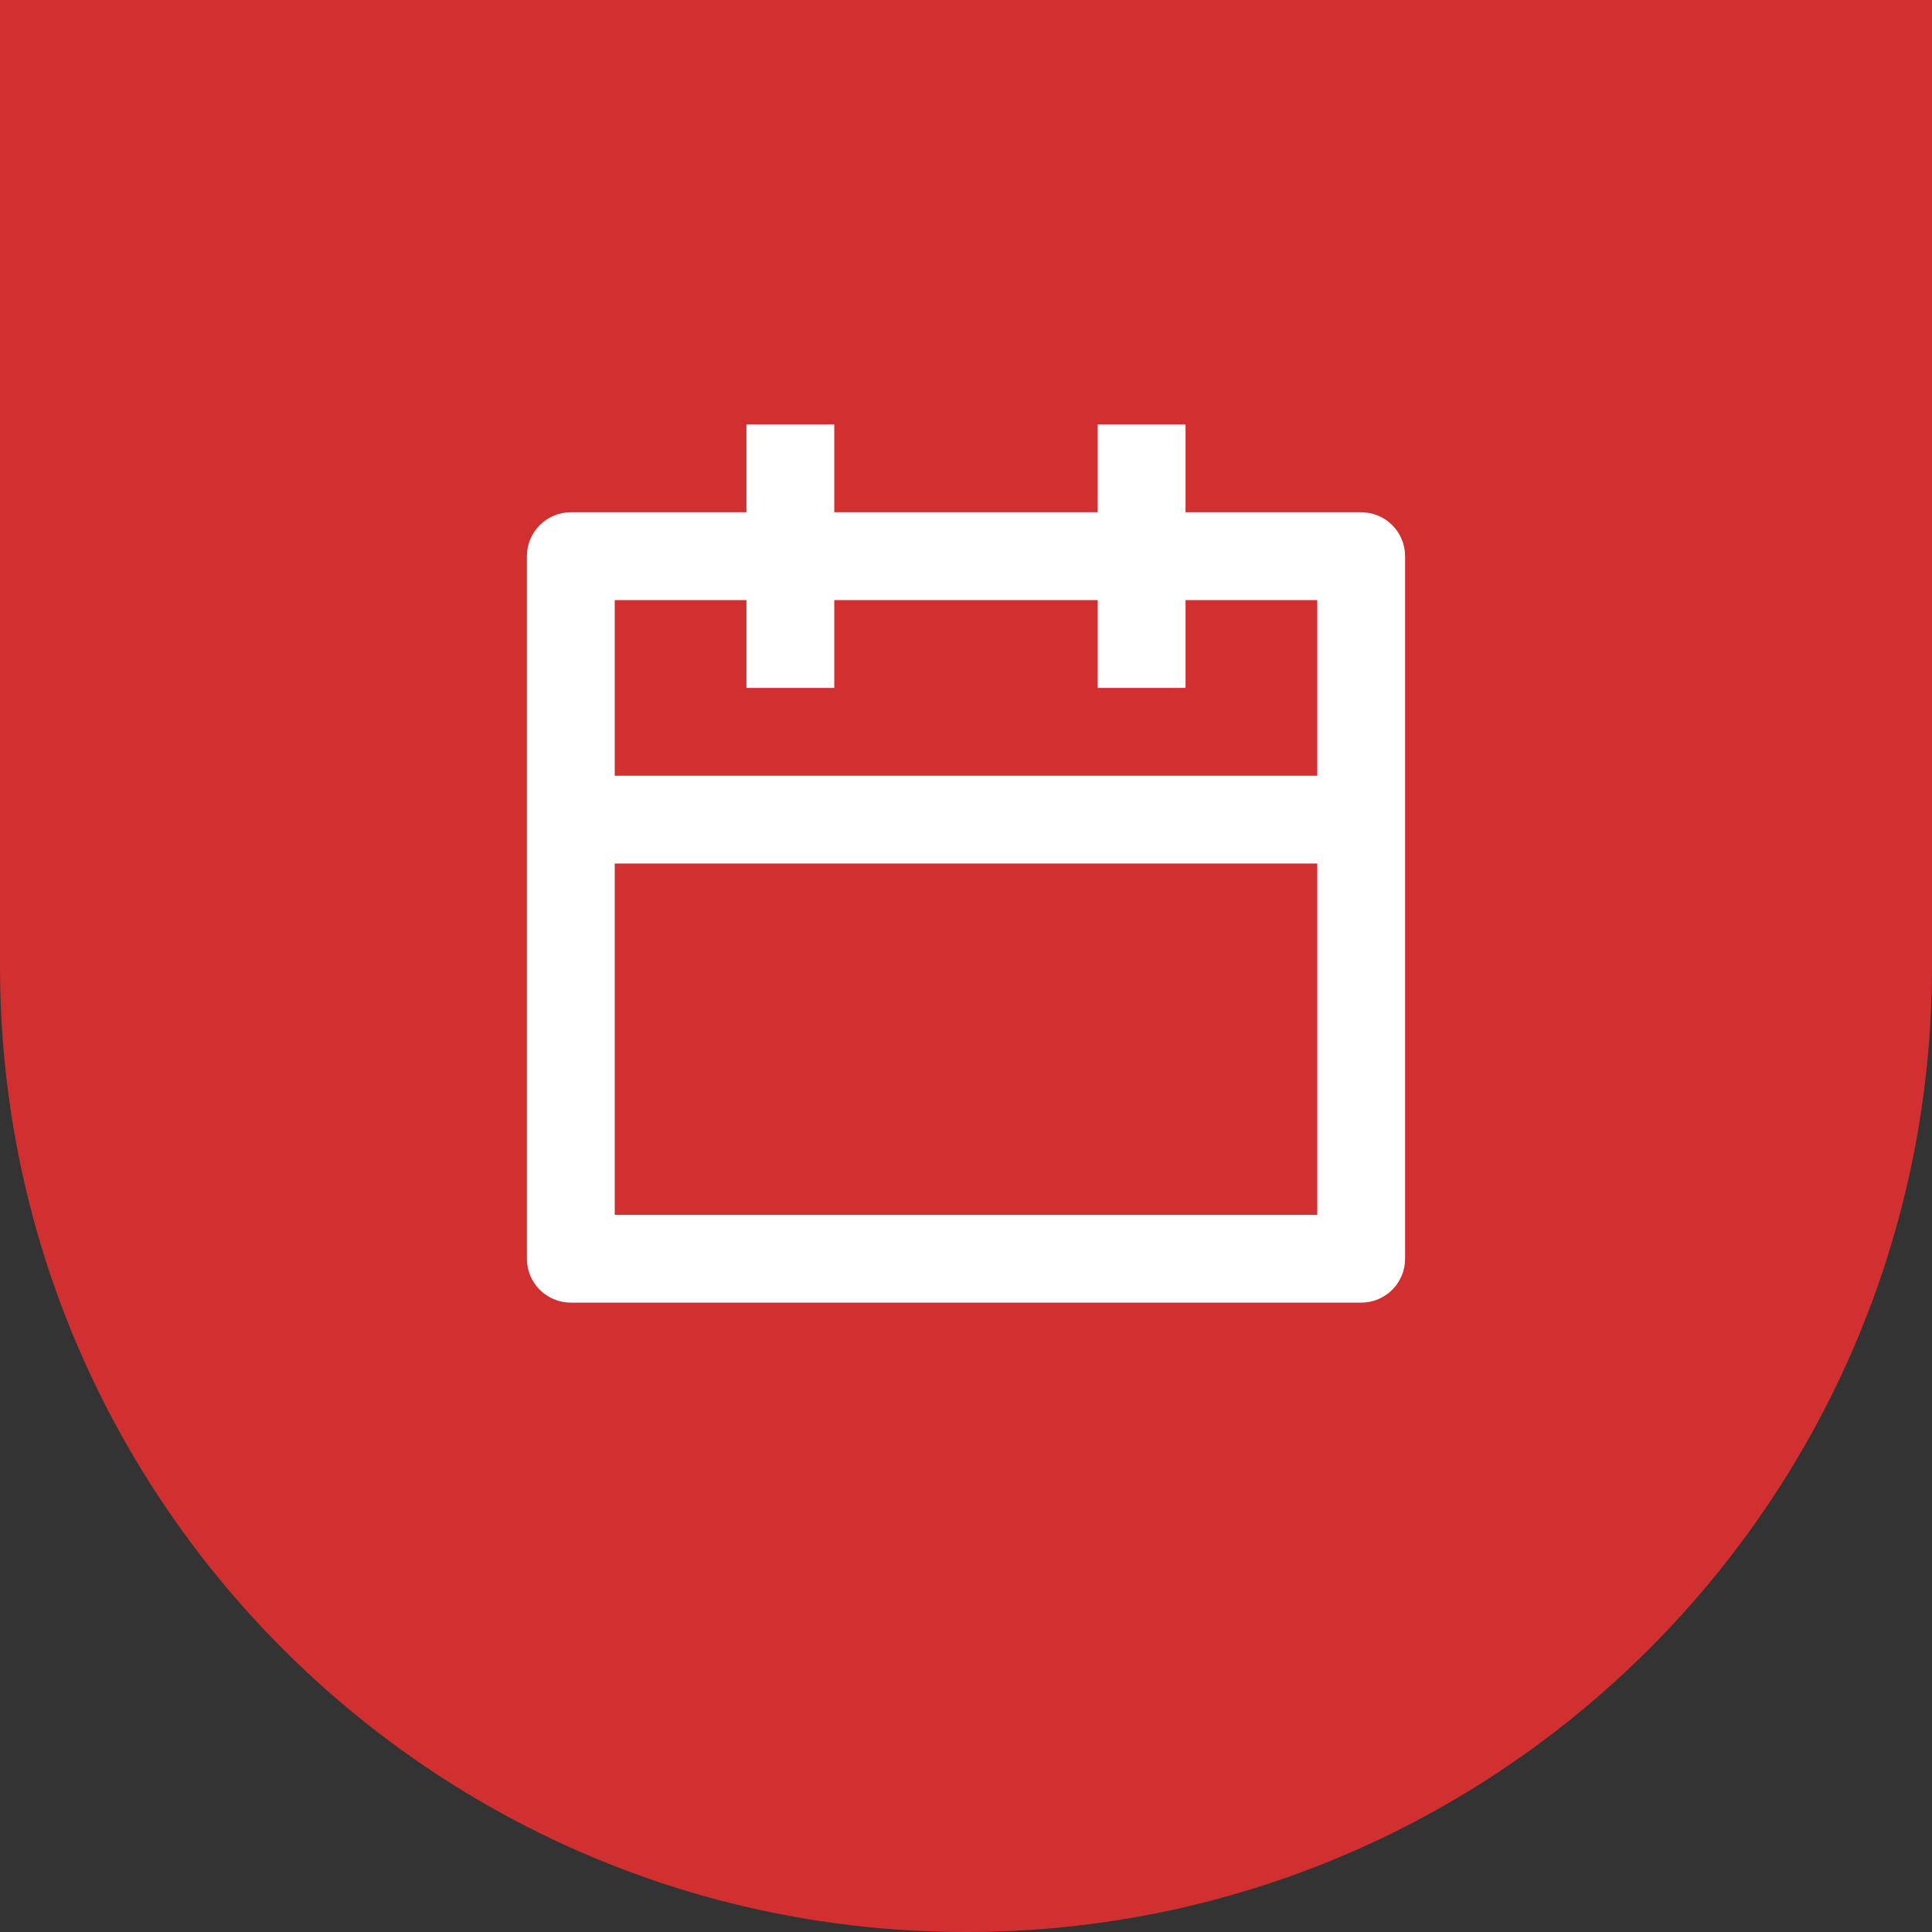 <svg width="66" height="66" viewBox="0 0 66 66" fill="none" xmlns="http://www.w3.org/2000/svg">
<rect x="0" y="0" width="66" height="66" fill="#333333" stroke="none"/>
<path d="M0 0H66V33C66 51.225 51.225 66 33 66C14.775 66 0 51.225 0 33V0Z" fill="#D23030"/>
<path d="M40.5 17.5H46.5C46.898 17.5 47.279 17.658 47.561 17.939C47.842 18.221 48 18.602 48 19V43C48 43.398 47.842 43.779 47.561 44.061C47.279 44.342 46.898 44.5 46.5 44.5H19.5C19.102 44.5 18.721 44.342 18.439 44.061C18.158 43.779 18 43.398 18 43V19C18 18.602 18.158 18.221 18.439 17.939C18.721 17.658 19.102 17.5 19.5 17.5H25.5V14.5H28.5V17.5H37.5V14.5H40.5V17.5ZM37.5 20.5H28.5V23.5H25.5V20.5H21V26.5H45V20.5H40.5V23.5H37.5V20.5ZM45 29.5H21V41.5H45V29.5Z" fill="white"/>
</svg>
